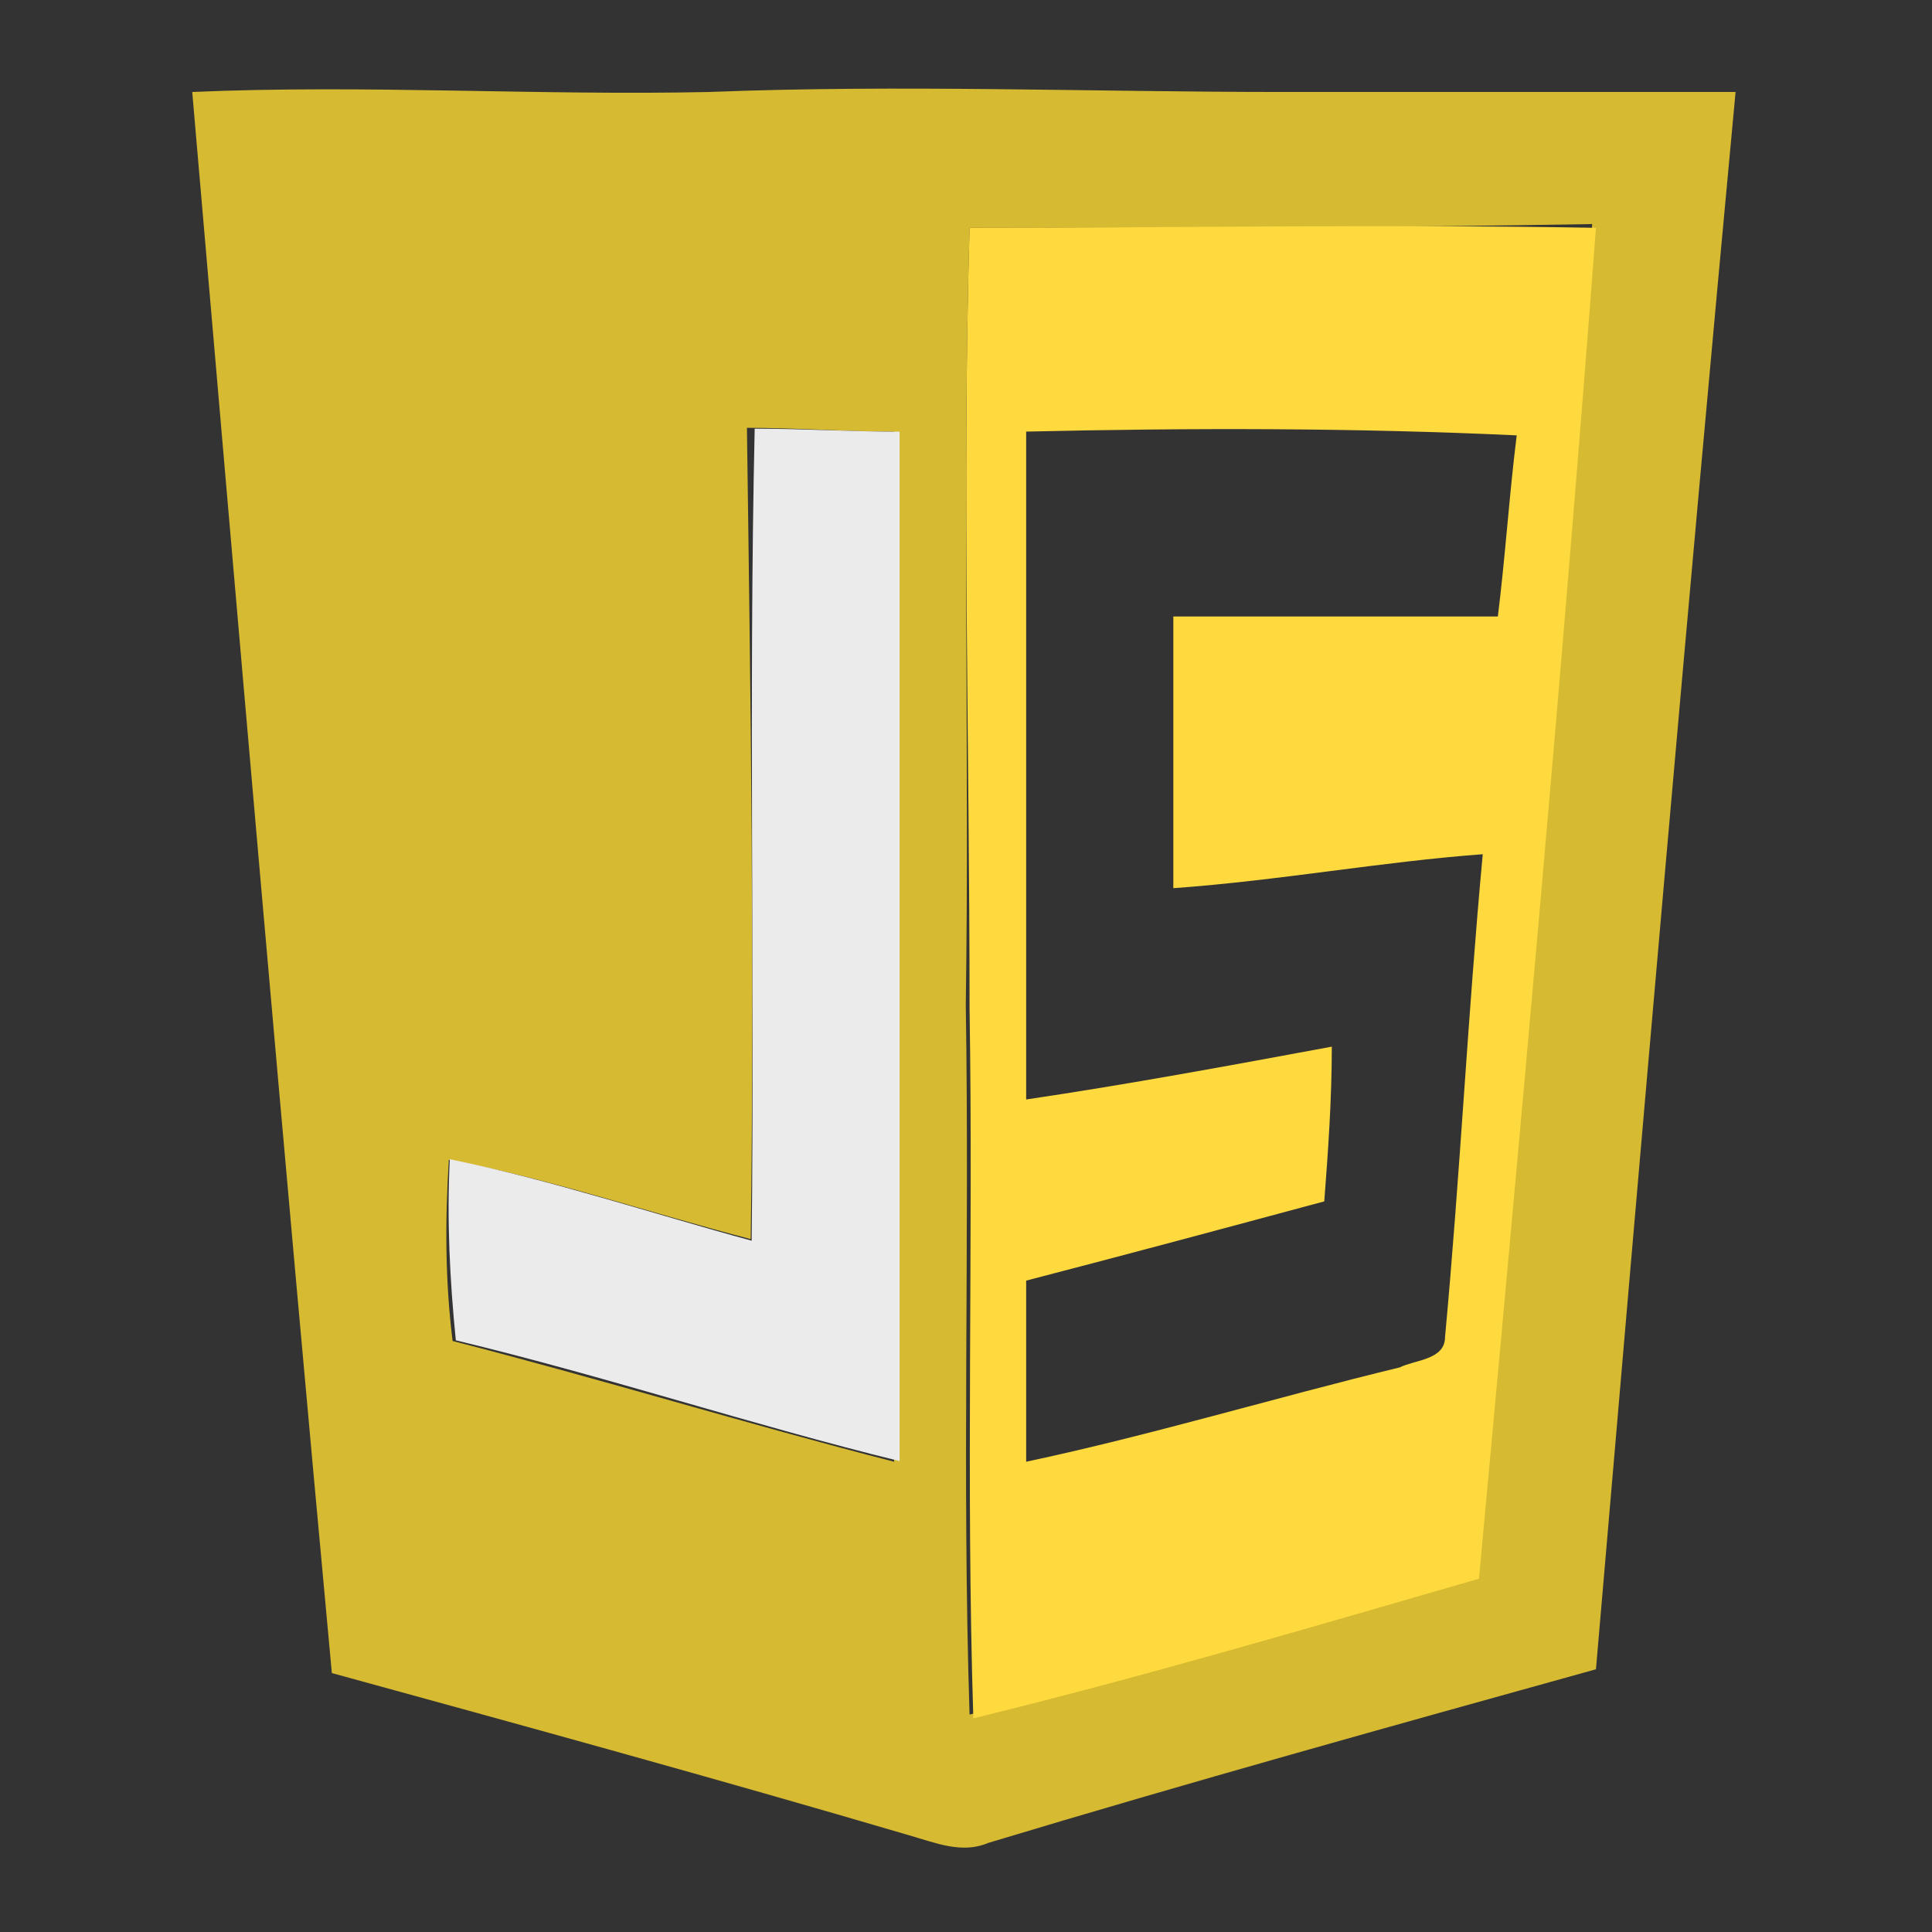 <?xml version="1.0" encoding="UTF-8"?> <svg xmlns:sodipodi="http://sodipodi.sourceforge.net/DTD/sodipodi-0.dtd" xmlns:svg="http://www.w3.org/2000/svg" xmlns:rdf="http://www.w3.org/1999/02/22-rdf-syntax-ns#" xmlns:inkscape="http://www.inkscape.org/namespaces/inkscape" xmlns:cc="http://creativecommons.org/ns#" xmlns:dc="http://purl.org/dc/elements/1.1/" xmlns="http://www.w3.org/2000/svg" xmlns:xlink="http://www.w3.org/1999/xlink" version="1.1" id="svg2" sodipodi:docname="javascript.svg" x="0px" y="0px" viewBox="0 0 64 64" style="enable-background:new 0 0 64 64;" xml:space="preserve"><rect x="0" y="0" width="64" height="64" fill="#333333" stroke="none"/> <style type="text/css"> .st0{fill:#D6BA32;} .st1{fill:#FFDA3E;} .st2{fill:#EBEBEB;} </style> <g> <g id="g3768" transform="matrix(1.25,0,0,1.25,-2.507,174.172)"> <path id="path3770" inkscape:connector-curvature="0" class="st0" d="M7.1-136.9c4.6-0.2,9.2,0.1,13.7,0c5.1-0.2,10.1,0,15.2,0 c4,0,8,0,12,0c-1.3,13.9-2.5,27.8-3.7,41.8c-5.4,1.5-10.8,3-16.1,4.6c-0.7,0.3-1.4,0-2.1-0.2c-5.1-1.5-10.2-2.9-15.3-4.3 C9.5-109,8.3-123,7.1-136.9 M27.7-133.3c-0.2,6.9,0,13.7-0.1,20.6c0.1,6.3-0.1,12.6,0.1,18.8c4.5-1.1,9-2.4,13.4-3.7 c1.1-11.9,2.2-23.8,3.1-35.8C38.7-133.3,33.2-133.3,27.7-133.3 M21.9-106.5c-2.7-0.7-5.3-1.6-8-2.1c-0.1,1.6-0.1,3.2,0.1,4.8 c3.9,1,7.8,2.2,11.7,3.2c0-9.1,0-18.2,0-27.3c-1.3,0-2.6-0.1-3.9-0.1C21.9-120.8,22-113.6,21.9-106.5L21.9-106.5z"></path> </g> <g id="g3796" transform="matrix(1.25,0,0,1.25,-2.507,174.172)"> <path id="path3798" inkscape:connector-curvature="0" class="st1" d="M27.7-133.3c5.5,0,11-0.1,16.6,0c-0.9,11.9-2,23.9-3.1,35.8 c-4.5,1.3-8.9,2.6-13.4,3.7c-0.2-6.3,0-12.6-0.1-18.8C27.7-119.5,27.5-126.4,27.7-133.3 M29.2-127.9c0,5.9,0,11.8,0,17.7 c2.7-0.4,5.4-0.9,8.1-1.4c0,1.4-0.1,2.8-0.2,4.1c-2.6,0.7-5.2,1.4-7.9,2.1c0,1.6,0,3.2,0,4.8c3.3-0.7,6.6-1.7,9.9-2.5 c0.4-0.2,1.2-0.2,1.2-0.8c0.4-4.3,0.6-8.5,1-12.8c-2.7,0.2-5.4,0.7-8.2,0.9c0-2.4,0-4.8,0-7.2c2.9,0,5.7,0,8.6,0 c0.2-1.6,0.3-3.2,0.5-4.8C37.9-128,33.6-128,29.2-127.9L29.2-127.9z"></path> </g> <path id="path3806" inkscape:connector-curvature="0" class="st2" d="M24.9,41.1c0.1-9-0.1-18,0.1-26.9c1.6,0,3.2,0.1,4.8,0.1 c0,11.4,0,22.7,0,34.1c-4.9-1.2-9.7-2.8-14.7-4c-0.2-2-0.3-4-0.2-6C18.3,39.1,21.6,40.2,24.9,41.1z"></path> </g> </svg> 